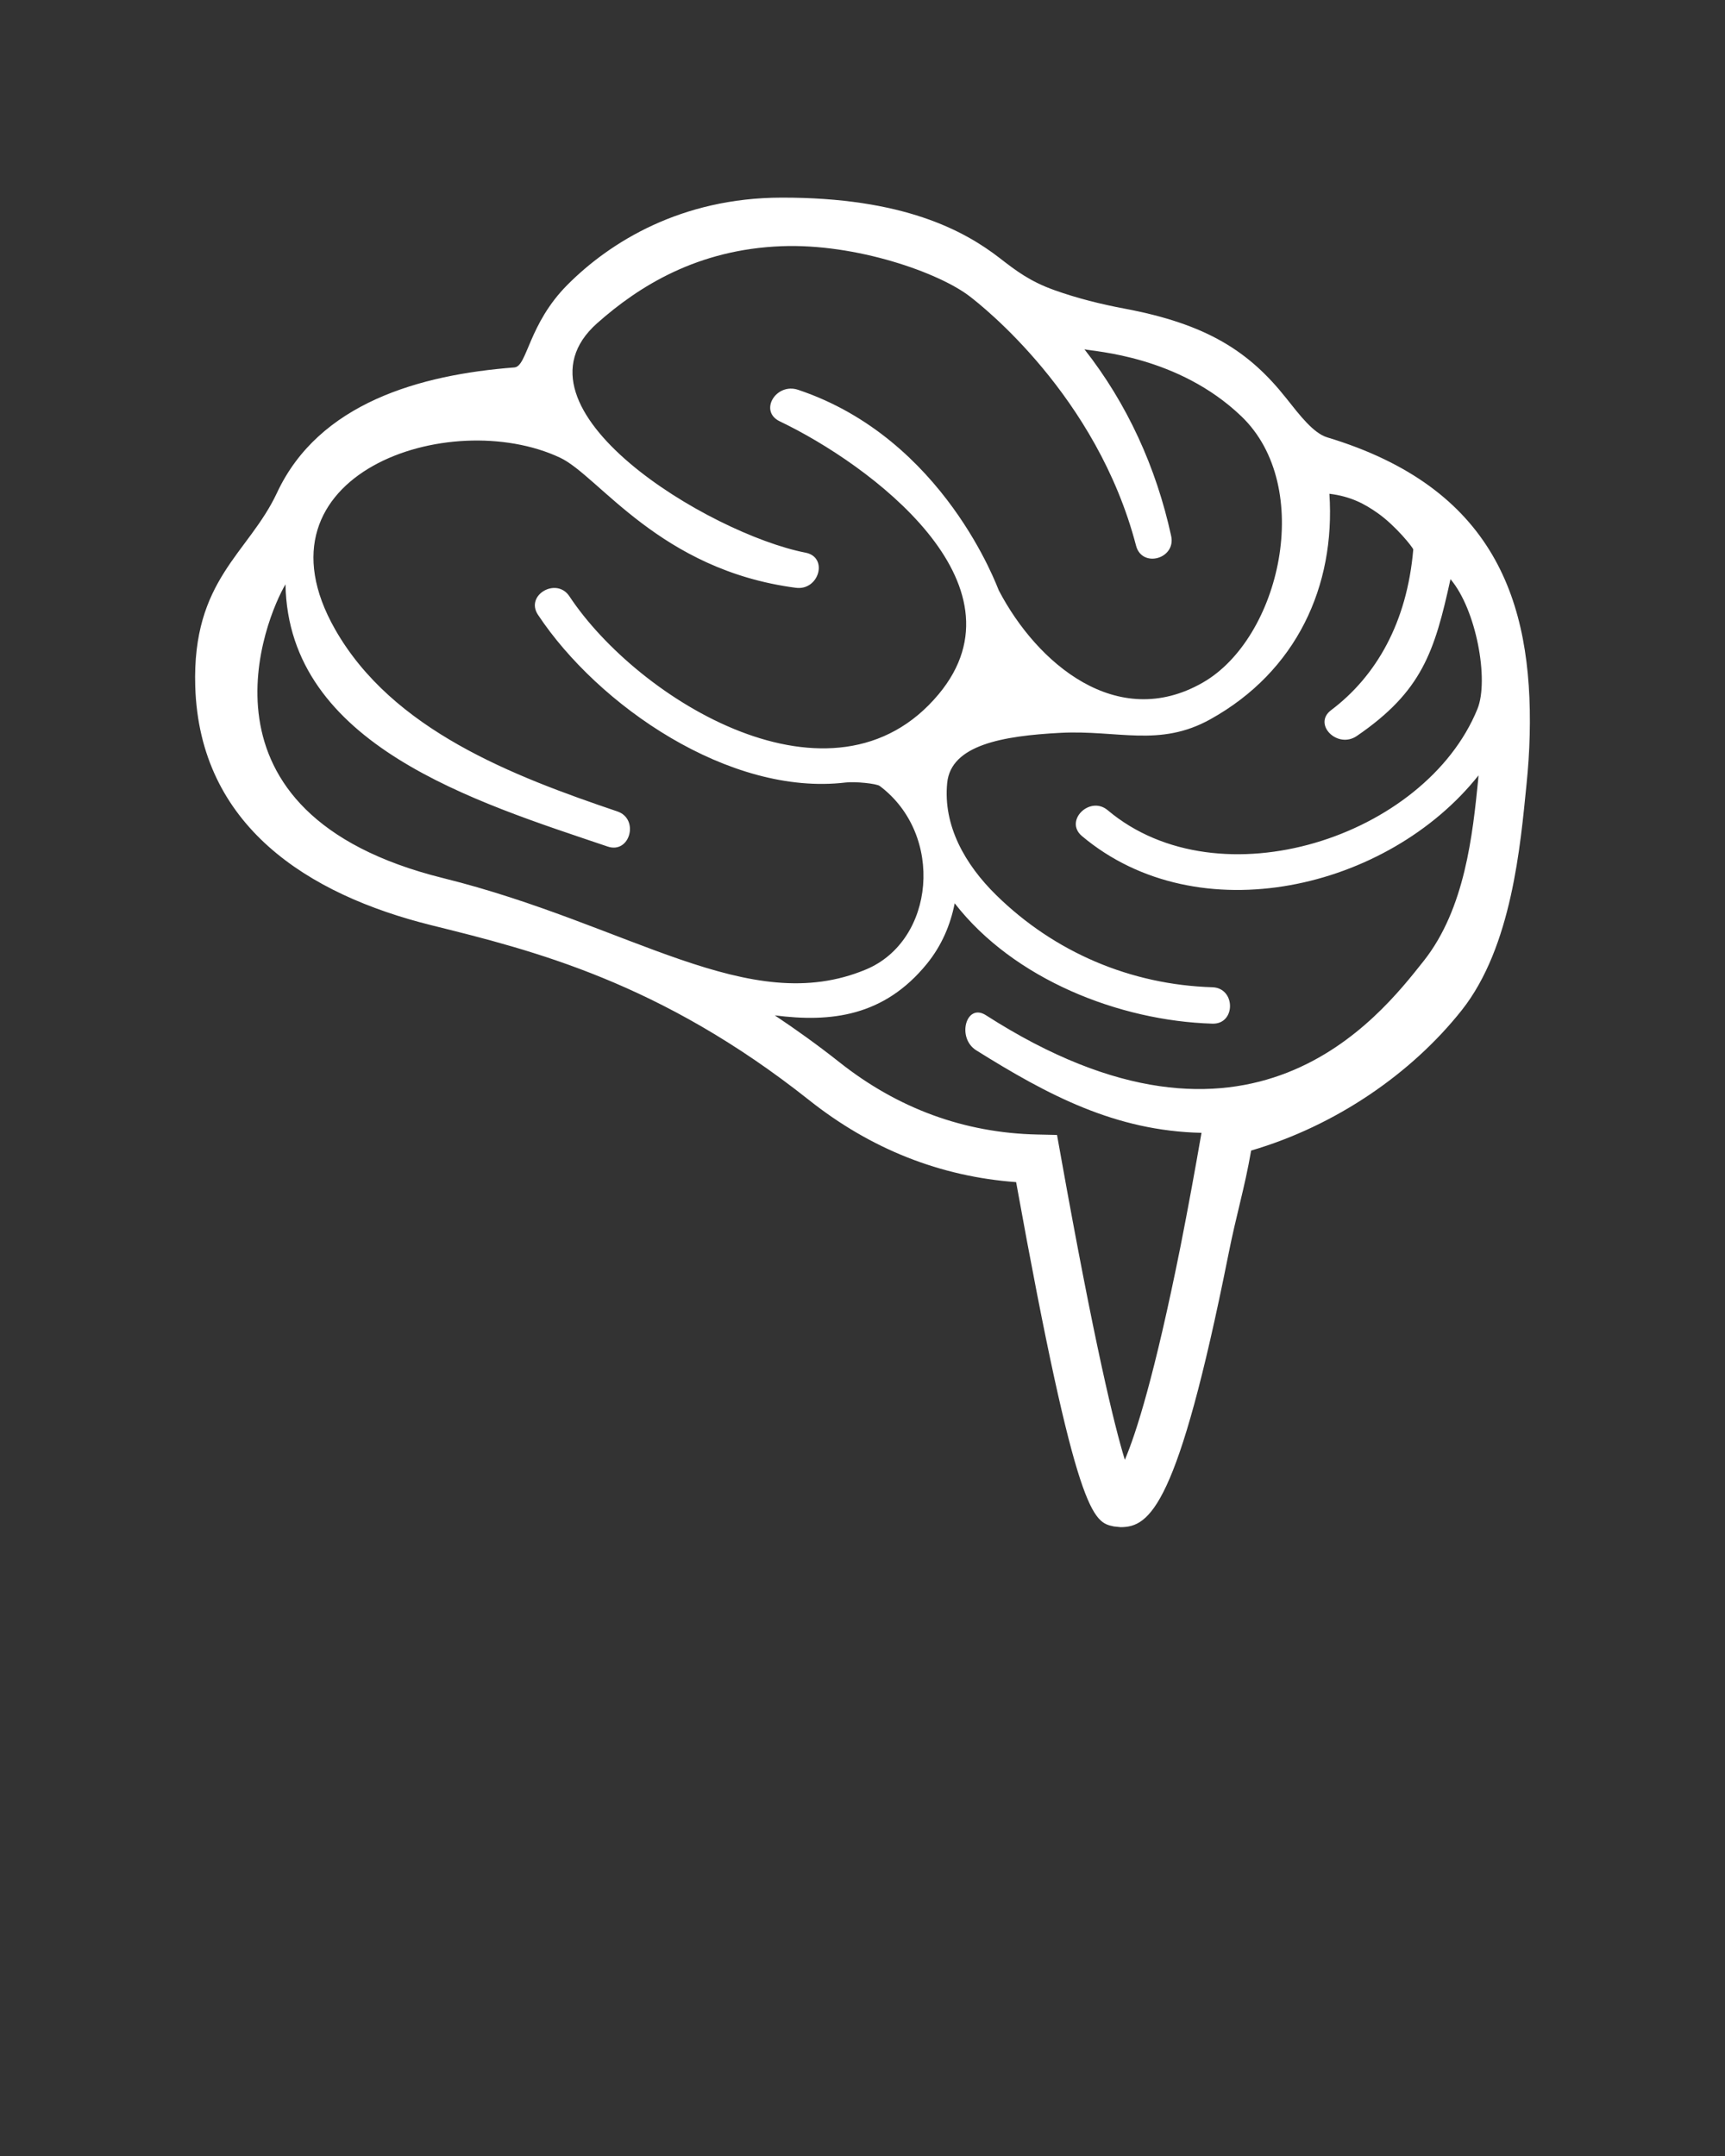 <svg xmlns="http://www.w3.org/2000/svg" xmlns:xlink="http://www.w3.org/1999/xlink" version="1.1" x="0px" y="0px" viewBox="0 0 90 112.5" enable-background="new 0 0 90 90" xml:space="preserve"><rect x="0" y="0" width="90" height="112.5" fill="#333333" stroke="none"/><path fill="#fff" d="M69.248,22.822c-0.727-0.221-1.434-1.153-2.148-2.053c-1.924-2.423-4.115-3.858-8.455-4.67  c-1.197-0.226-2.42-0.527-3.623-0.956c-1.297-0.463-2.021-1.024-2.863-1.676c-1.859-1.438-5.035-3.168-11.385-3.155  c-5.232,0.01-8.938,2.312-11.166,4.547c-2.047,2.055-2.096,4.262-2.77,4.314c-4.925,0.379-10.196,1.854-12.385,6.539  c-1.485,3.179-4.435,4.521-4.266,10.105c0.221,7.268,5.874,10.862,12.326,12.463c5.316,1.318,11.933,2.963,19.7,9.123  c3.217,2.555,6.847,3.99,10.802,4.28c3.174,17.559,4.025,17.739,5.098,17.967l0.354,0.037c1.521,0,2.99-1.067,5.607-14.143  c0.445-2.248,0.855-3.498,1.203-5.508c4.42-1.295,8.377-4.029,10.986-7.321c2.623-3.31,3.063-8.628,3.381-11.782  c0.086-0.837,0.145-1.701,0.166-2.579C79.979,31.338,77.939,25.445,69.248,22.822z M14.895,30.49  c0.144,8.4,9.943,11.358,16.81,13.683c1.164,0.396,1.661-1.441,0.506-1.832c-5.446-1.844-11.737-4.242-14.728-9.502  c-4.602-8.091,5.97-11.67,11.742-8.955c2.019,0.95,5.188,5.861,12.299,6.787c1.211,0.158,1.708-1.599,0.505-1.832  c-5.005-0.973-15.873-7.527-10.879-11.968c2.203-1.957,5.256-3.855,9.624-4.024c3.896-0.15,8.223,1.379,9.832,2.627  c0.588,0.455,6.619,5.15,8.666,12.999c0.309,1.186,2.092,0.69,1.832-0.505c-0.777-3.576-2.297-6.908-4.525-9.742  c0.514,0.124,4.887,0.336,8.186,3.495c3.84,3.676,2.029,11.589-2.016,13.9c-4.455,2.55-8.635-0.985-10.637-4.812  c-0.064-0.121-2.848-7.918-10.47-10.468c-1.155-0.386-2.063,1.114-0.96,1.644c4.683,2.237,13.098,8.47,8.291,14.239  c-5.489,6.591-15.688,0.298-19.264-5.108c-0.672-1.018-2.321-0.066-1.643,0.96c3.134,4.735,9.999,9.482,16.06,8.755  c0.486-0.057,1.599,0.053,1.772,0.181c3.391,2.545,2.885,8.067-0.714,9.574c-6.127,2.566-12.314-2.347-22.06-4.765  C9.507,42.442,13.904,32.153,14.895,30.49z M74.279,50.143c-2.313,2.915-9.057,11.681-22.84,2.831  c-1.033-0.663-1.541,1.184-0.504,1.832c3.752,2.344,7.258,4.207,11.752,4.305c-0.326,1.871-0.691,3.886-1.098,5.94  c-1.344,6.705-2.316,9.749-2.902,11.123c-0.559-1.829-1.592-6.079-3.354-15.93l-0.184-1.022l-1.037-0.023  c-3.797-0.083-7.27-1.355-10.325-3.779c-1.144-0.905-2.262-1.702-3.363-2.438c2.915,0.376,5.694,0.063,7.935-2.69  c0.775-0.953,1.23-2.037,1.451-3.158c3.076,3.966,8.588,6.134,13.445,6.281c1.227,0.038,1.225-1.862,0-1.9  c-4.26-0.131-8.236-1.822-11.277-4.807c-1.621-1.589-2.783-3.622-2.559-5.859c0.199-1.978,2.893-2.45,5.904-2.609  c3.012-0.155,5.168,0.768,7.824-0.707c4.502-2.5,6.533-6.956,6.213-11.768c1.127,0.139,1.842,0.534,2.504,0.998  c0.955,0.668,1.881,1.834,1.871,1.913c-0.324,3.794-1.922,6.599-4.287,8.381c-0.973,0.732,0.332,2.039,1.342,1.347  c3.395-2.324,4.055-4.382,4.887-8.183c1.346,1.584,2.02,5.267,1.406,6.774c-2.725,6.685-13.465,10.187-19.291,5.281  c-0.932-0.781-2.283,0.554-1.346,1.347c6.08,5.115,15.973,2.785,20.693-3.163c-0.008,0.071-0.008,0.148-0.016,0.218  C76.836,43.521,76.441,47.415,74.279,50.143z"/></svg>
